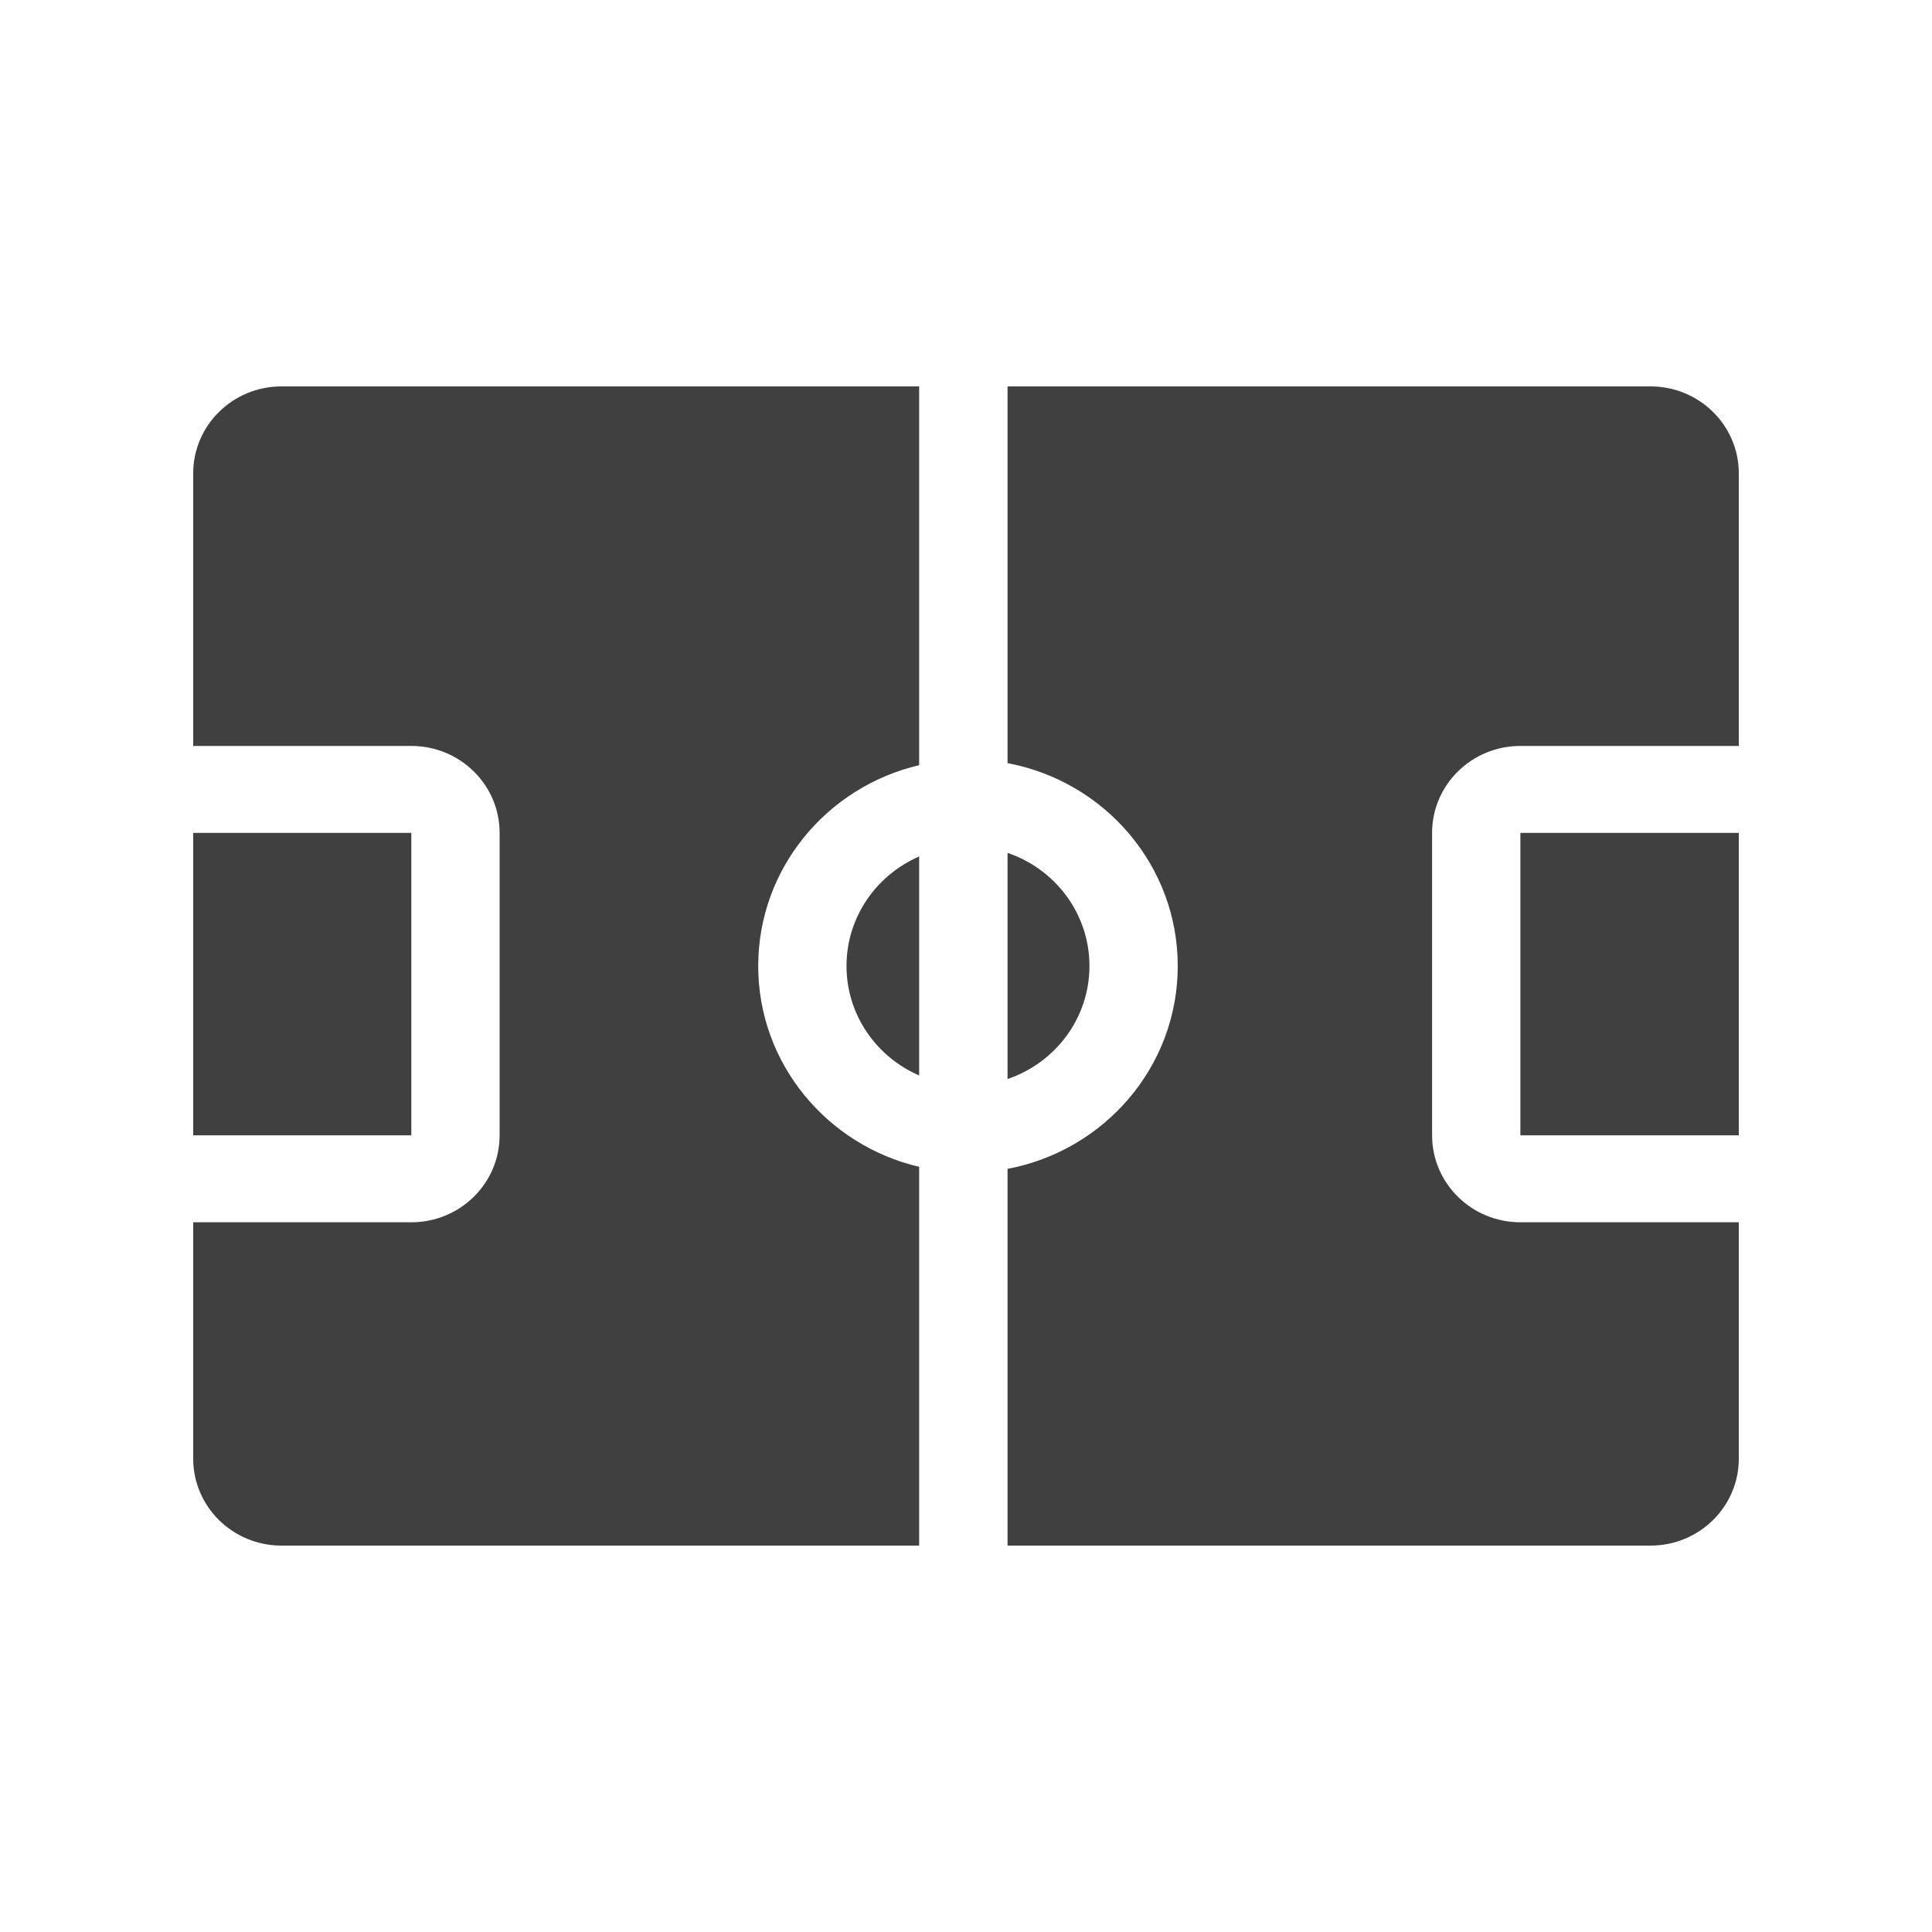 <svg width="20" height="20" viewBox="0 0 20 20" fill="none" xmlns="http://www.w3.org/2000/svg">
<path d="M10.43 4V7.9C11.433 8.088 12.192 8.957 12.192 10C12.192 11.043 11.433 11.911 10.43 12.1V16H17.086C17.591 16 18 15.597 18 15.1V12.653H15.739C15.234 12.653 14.825 12.25 14.825 11.753V8.622C14.825 8.125 15.234 7.722 15.739 7.722H18V4.9C18 4.403 17.591 4 17.086 4H10.43Z" fill="#404040"/>
<path d="M9.515 4V7.921C8.56 8.145 7.849 8.991 7.849 10C7.849 11.009 8.56 11.855 9.515 12.079V16H2.914C2.409 16 2 15.597 2 15.1V12.653H4.258C4.763 12.653 5.172 12.25 5.172 11.753V8.622C5.172 8.125 4.763 7.722 4.258 7.722H2V4.9C2 4.403 2.409 4 2.914 4H9.515Z" fill="#404040"/>
<path d="M2 8.622V11.753H4.258V8.622H2Z" fill="#404040"/>
<path d="M18 8.622H15.739V11.753H18V8.622Z" fill="#404040"/>
<path d="M8.763 10C8.763 9.493 9.073 9.058 9.515 8.866L9.515 11.133C9.073 10.942 8.763 10.506 8.763 10Z" fill="#404040"/>
<path d="M10.43 8.829L10.43 11.17C10.923 11.003 11.278 10.542 11.278 10C11.278 9.457 10.923 8.996 10.43 8.829Z" fill="#404040"/>
</svg>
